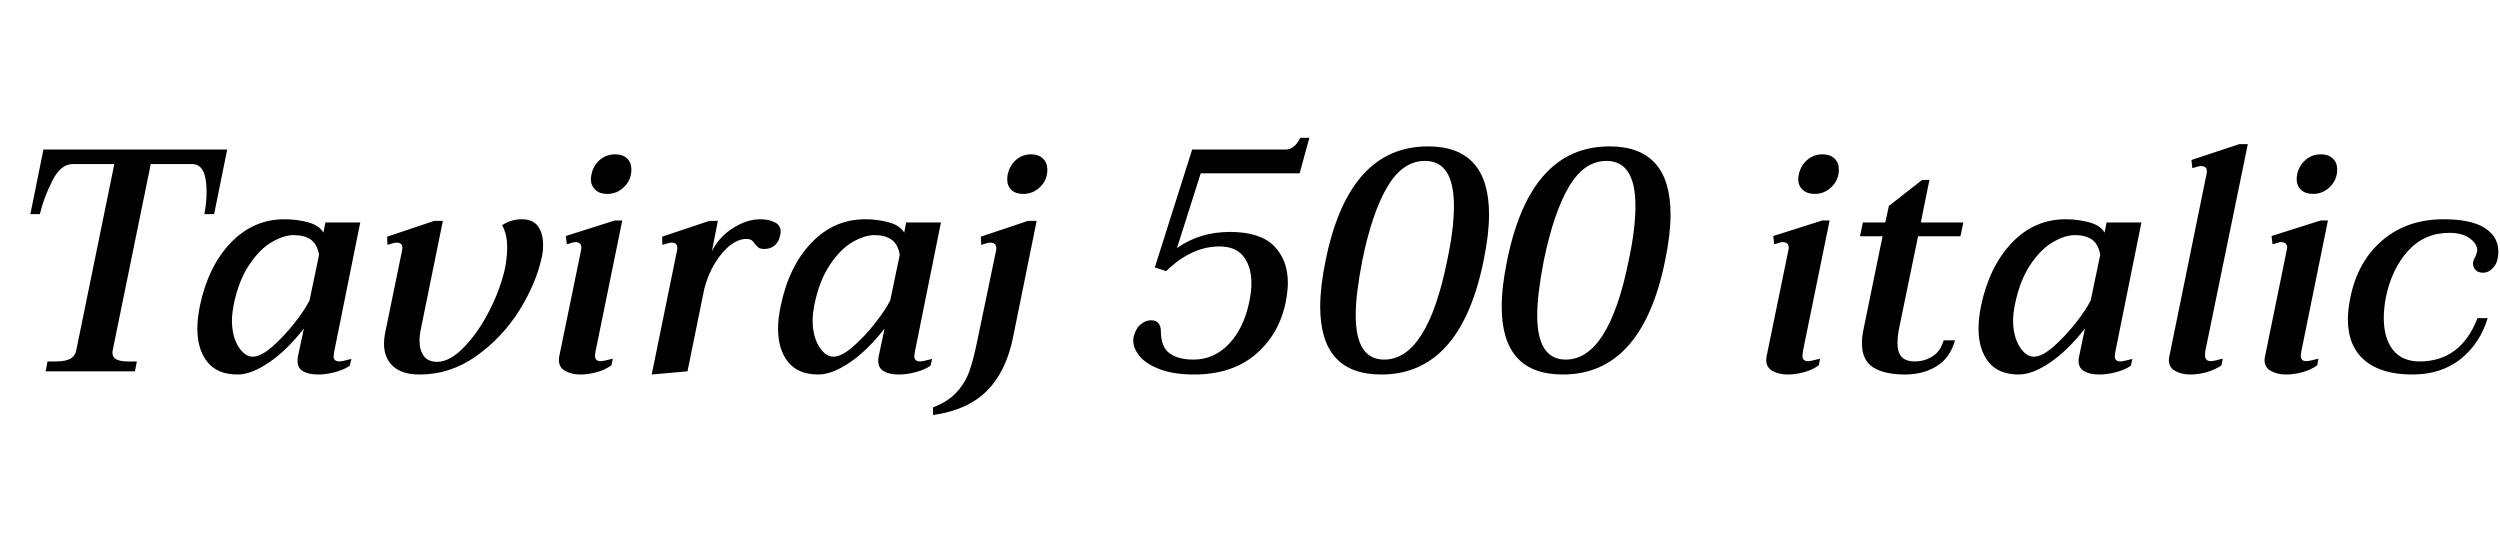 <svg xmlns="http://www.w3.org/2000/svg" xmlns:xlink="http://www.w3.org/1999/xlink" width="189.384" height="40.944"><path fill="black" d="M3.46 28.13L3.60 27.38L4.27 27.38Q4.94 27.38 5.32 27.18Q5.69 26.98 5.78 26.52L5.78 26.52L8.66 12.43L5.50 12.43Q4.58 12.43 3.94 13.74Q3.29 15.05 3.02 16.22L3.02 16.22L2.30 16.22L3.29 11.33L17.21 11.33L16.22 16.22L15.48 16.22Q15.65 15.38 15.65 14.52L15.65 14.52Q15.65 12.43 14.57 12.43L14.57 12.43L11.42 12.43L8.54 26.52Q8.52 26.59 8.52 26.74L8.52 26.74Q8.52 27.38 9.67 27.38L9.67 27.38L10.37 27.38L10.22 28.13L3.46 28.13ZM18 28.37Q16.46 28.37 15.71 27.42Q14.95 26.47 14.95 24.89L14.95 24.89Q14.95 24.14 15.14 23.18L15.14 23.18Q15.77 20.18 17.47 18.40Q19.18 16.61 21.55 16.61L21.55 16.61Q22.49 16.61 23.33 16.84Q24.17 17.06 24.50 17.62L24.50 17.62L24.65 16.85L27.29 16.85L25.32 26.62Q25.27 26.90 25.27 26.98L25.27 26.98Q25.27 27.38 25.70 27.38L25.70 27.38Q25.90 27.38 26.62 27.19L26.62 27.19L26.50 27.70Q26.06 28.01 25.38 28.19Q24.70 28.37 24.10 28.37L24.10 28.37Q23.40 28.37 22.97 28.13Q22.54 27.89 22.54 27.34L22.54 27.34Q22.54 27.14 22.56 27.05L22.56 27.05L23.02 24.89Q21.70 26.57 20.36 27.47Q19.03 28.37 18 28.37L18 28.37ZM19.15 27.02Q19.75 27.02 20.63 26.26Q21.50 25.49 22.31 24.47Q23.11 23.45 23.45 22.75L23.45 22.75L24.17 19.30Q24.02 18.48 23.53 18.14Q23.04 17.81 22.25 17.81L22.25 17.81Q21.50 17.81 20.59 18.34Q19.68 18.86 18.88 20.06Q18.07 21.26 17.69 23.14L17.69 23.14Q17.57 23.81 17.57 24.26L17.57 24.26Q17.57 25.46 18.05 26.24Q18.53 27.02 19.15 27.02L19.15 27.02ZM31.80 28.37Q30.43 28.37 29.76 27.73Q29.09 27.10 29.09 26.04L29.09 26.04Q29.09 25.68 29.16 25.30L29.16 25.30L30.46 18.96Q30.48 18.89 30.48 18.77L30.48 18.77Q30.48 18.38 30.05 18.38L30.05 18.38Q29.86 18.38 29.35 18.55L29.35 18.55L29.33 17.93L32.90 16.73L33.55 16.73L31.85 25.08Q31.78 25.44 31.78 25.80L31.78 25.80Q31.78 26.52 32.10 26.96Q32.42 27.41 33.12 27.41L33.12 27.41Q34.08 27.41 35.16 26.29Q36.24 25.18 37.09 23.50Q37.94 21.82 38.26 20.30L38.26 20.30Q38.42 19.46 38.42 18.72L38.42 18.72Q38.42 17.76 38.04 17.06L38.04 17.06Q38.71 16.61 39.53 16.61L39.53 16.61Q40.37 16.61 40.75 17.14Q41.14 17.66 41.14 18.55L41.14 18.55Q41.14 19.08 41.04 19.49L41.04 19.49Q40.63 21.43 39.35 23.50Q38.06 25.56 36.10 26.96Q34.13 28.37 31.80 28.37L31.80 28.37ZM46.01 14.69Q45.43 14.69 45.10 14.38Q44.76 14.06 44.76 13.56L44.76 13.56Q44.76 13.44 44.81 13.20L44.81 13.20Q44.95 12.53 45.44 12.11Q45.94 11.69 46.61 11.69L46.61 11.69Q47.16 11.69 47.50 12Q47.83 12.31 47.83 12.84L47.83 12.84Q47.83 13.61 47.29 14.15Q46.75 14.69 46.01 14.69L46.01 14.69ZM43.97 28.37Q43.30 28.37 42.82 28.10Q42.34 27.84 42.34 27.29L42.34 27.29Q42.34 27.12 42.36 27.02L42.36 27.02L44.02 18.94Q44.04 18.86 44.04 18.74L44.04 18.74Q44.04 18.53 43.91 18.43Q43.78 18.34 43.58 18.34L43.58 18.34Q43.46 18.34 43.26 18.41Q43.06 18.48 42.94 18.50L42.94 18.50L42.86 17.88L46.58 16.70L47.14 16.70L45.12 26.59Q45.07 26.88 45.07 26.95L45.07 26.95Q45.07 27.36 45.50 27.36L45.50 27.36Q45.70 27.36 46.42 27.17L46.42 27.17L46.32 27.67Q45.86 28.01 45.22 28.19Q44.57 28.37 43.97 28.37L43.97 28.37ZM57.58 16.61Q58.25 16.61 58.69 16.84Q59.14 17.06 59.14 17.54L59.14 17.54Q59.14 17.69 59.11 17.76L59.11 17.76Q59.02 18.31 58.69 18.59Q58.37 18.86 57.91 18.86L57.91 18.86Q57.62 18.86 57.48 18.77Q57.34 18.67 57.19 18.48L57.19 18.48Q57.07 18.29 56.93 18.19Q56.78 18.10 56.52 18.10L56.52 18.10Q55.97 18.10 55.34 18.56Q54.72 19.03 54.18 19.90Q53.64 20.76 53.35 21.89L53.35 21.89L52.08 28.13L49.37 28.37L51.29 18.96Q51.31 18.89 51.31 18.77L51.31 18.77Q51.31 18.38 50.88 18.38L50.88 18.38Q50.69 18.38 50.18 18.55L50.18 18.55L50.16 17.93L53.74 16.73L54.38 16.73L53.93 19.03Q54.48 17.93 55.54 17.27Q56.59 16.61 57.58 16.61L57.58 16.61ZM61.99 28.37Q60.46 28.37 59.70 27.42Q58.94 26.47 58.94 24.89L58.94 24.89Q58.94 24.14 59.14 23.18L59.14 23.18Q59.76 20.18 61.46 18.40Q63.17 16.61 65.54 16.61L65.54 16.61Q66.48 16.61 67.32 16.84Q68.16 17.06 68.50 17.62L68.50 17.62L68.64 16.85L71.28 16.85L69.31 26.62Q69.26 26.90 69.26 26.98L69.26 26.98Q69.26 27.38 69.70 27.38L69.70 27.38Q69.89 27.38 70.61 27.19L70.61 27.19L70.49 27.70Q70.06 28.01 69.37 28.19Q68.69 28.37 68.09 28.37L68.09 28.37Q67.39 28.37 66.96 28.13Q66.53 27.89 66.53 27.34L66.53 27.34Q66.53 27.14 66.55 27.05L66.55 27.05L67.01 24.89Q65.69 26.57 64.36 27.47Q63.02 28.37 61.99 28.37L61.99 28.37ZM63.14 27.02Q63.74 27.02 64.62 26.26Q65.50 25.49 66.30 24.47Q67.10 23.45 67.44 22.75L67.44 22.75L68.16 19.30Q68.02 18.48 67.52 18.14Q67.03 17.81 66.24 17.81L66.24 17.81Q65.50 17.81 64.58 18.34Q63.67 18.86 62.87 20.06Q62.06 21.26 61.68 23.14L61.68 23.14Q61.56 23.81 61.56 24.26L61.56 24.26Q61.56 25.46 62.04 26.24Q62.52 27.02 63.14 27.02L63.14 27.02ZM77.52 14.69Q76.94 14.69 76.62 14.39Q76.30 14.09 76.30 13.58L76.30 13.58Q76.30 13.44 76.34 13.20L76.34 13.20Q76.49 12.53 76.97 12.11Q77.45 11.69 78.12 11.69L78.12 11.69Q78.67 11.69 79.01 12.01Q79.34 12.34 79.34 12.86L79.34 12.86Q79.34 13.63 78.80 14.16Q78.26 14.69 77.52 14.69L77.52 14.69ZM70.68 31.44L70.68 30.86Q71.81 30.43 72.47 29.71Q73.13 28.99 73.44 28.10Q73.75 27.22 74.04 25.78L74.04 25.78L75.46 18.96L75.48 18.82Q75.48 18.38 75 18.38L75 18.38Q74.83 18.38 74.33 18.55L74.33 18.55L74.30 17.93L77.88 16.73L78.53 16.73L76.73 25.61Q76.20 28.18 74.74 29.63Q73.27 31.08 70.68 31.44L70.68 31.44ZM90.46 28.37Q88.90 28.37 87.86 27.97Q86.83 27.58 86.34 26.99Q85.85 26.40 85.85 25.80L85.85 25.80Q85.85 25.61 85.87 25.54L85.87 25.54Q86.02 24.91 86.39 24.59Q86.76 24.26 87.19 24.26L87.19 24.26Q87.58 24.26 87.76 24.49Q87.94 24.72 87.94 25.08L87.94 25.08Q87.94 26.26 88.58 26.75Q89.23 27.24 90.41 27.24L90.41 27.24Q91.97 27.24 93.10 26.05Q94.22 24.86 94.63 22.90L94.63 22.90Q94.80 22.06 94.80 21.48L94.80 21.48Q94.80 20.21 94.21 19.44Q93.62 18.67 92.38 18.67L92.38 18.67Q90.26 18.67 88.34 20.54L88.34 20.54L87.48 20.26L90.31 11.33L97.39 11.33Q98.06 11.33 98.50 10.44L98.50 10.44L99.19 10.44L98.45 13.13L90.96 13.13L89.16 18.79Q90.89 17.57 93.17 17.57L93.17 17.57Q95.47 17.57 96.52 18.64Q97.56 19.70 97.56 21.43L97.56 21.43Q97.56 22.03 97.39 22.92L97.39 22.92Q96.89 25.34 95.10 26.86Q93.31 28.37 90.46 28.37L90.46 28.37ZM104.64 28.37Q100.01 28.37 100.01 23.23L100.01 23.23Q100.01 21.72 100.42 19.73L100.42 19.73Q102.17 11.09 108.17 11.09L108.17 11.09Q112.80 11.09 112.80 16.25L112.80 16.25Q112.80 17.76 112.39 19.73L112.39 19.73Q110.64 28.37 104.64 28.37L104.64 28.37ZM104.86 27.24Q108.12 27.24 109.63 19.73L109.63 19.73Q110.14 17.35 110.14 15.60L110.14 15.60Q110.14 12.19 107.95 12.19L107.95 12.19Q106.25 12.19 105.10 14.15Q103.94 16.10 103.20 19.73L103.20 19.73Q102.70 22.30 102.70 23.88L102.70 23.88Q102.70 27.24 104.86 27.24L104.86 27.24ZM118.39 28.37Q113.76 28.37 113.76 23.23L113.76 23.23Q113.76 21.72 114.17 19.73L114.17 19.73Q115.92 11.09 121.92 11.09L121.92 11.09Q126.55 11.09 126.55 16.25L126.55 16.25Q126.55 17.76 126.14 19.73L126.14 19.73Q124.39 28.37 118.39 28.37L118.39 28.37ZM118.61 27.24Q121.87 27.24 123.38 19.73L123.38 19.73Q123.89 17.35 123.89 15.60L123.89 15.60Q123.89 12.19 121.70 12.19L121.70 12.19Q120 12.19 118.85 14.15Q117.70 16.10 116.95 19.73L116.95 19.73Q116.45 22.30 116.45 23.88L116.45 23.88Q116.45 27.24 118.61 27.24L118.61 27.24ZM137.47 14.69Q136.90 14.69 136.56 14.38Q136.22 14.06 136.22 13.56L136.22 13.56Q136.22 13.44 136.27 13.20L136.27 13.20Q136.42 12.53 136.91 12.11Q137.40 11.69 138.07 11.69L138.07 11.69Q138.62 11.69 138.96 12Q139.30 12.31 139.30 12.84L139.30 12.84Q139.30 13.61 138.76 14.15Q138.22 14.69 137.47 14.69L137.47 14.69ZM135.43 28.37Q134.76 28.37 134.28 28.10Q133.80 27.84 133.80 27.29L133.80 27.29Q133.80 27.12 133.82 27.02L133.82 27.02L135.48 18.94Q135.50 18.86 135.50 18.74L135.50 18.74Q135.50 18.53 135.37 18.43Q135.24 18.34 135.05 18.34L135.05 18.34Q134.93 18.34 134.72 18.41Q134.52 18.48 134.40 18.50L134.40 18.50L134.33 17.88L138.05 16.70L138.60 16.70L136.58 26.59Q136.54 26.88 136.54 26.95L136.54 26.95Q136.54 27.36 136.97 27.36L136.97 27.36Q137.16 27.36 137.88 27.17L137.88 27.17L137.78 27.67Q137.33 28.01 136.68 28.19Q136.03 28.37 135.43 28.37L135.43 28.37ZM145.30 17.90L143.83 25.03Q143.74 25.51 143.74 25.99L143.74 25.99Q143.74 26.69 144.06 27.04Q144.38 27.38 145.06 27.38L145.06 27.38Q145.78 27.38 146.39 27Q147 26.62 147.24 25.78L147.24 25.78L148.10 25.78Q147.72 27.12 146.71 27.74Q145.70 28.37 144.31 28.37L144.31 28.37Q142.75 28.37 141.90 27.83Q141.05 27.29 141.05 26.02L141.05 26.02Q141.05 25.54 141.14 25.08L141.14 25.08L142.61 17.90L140.90 17.90L141.12 16.85L142.82 16.85L143.09 15.60L145.61 13.63L146.16 13.63L145.51 16.85L148.73 16.85L148.51 17.90L145.30 17.90ZM152.93 28.37Q151.39 28.37 150.64 27.42Q149.88 26.47 149.88 24.89L149.88 24.89Q149.88 24.14 150.07 23.18L150.07 23.18Q150.70 20.18 152.40 18.40Q154.10 16.61 156.48 16.61L156.48 16.61Q157.42 16.61 158.26 16.84Q159.10 17.06 159.43 17.62L159.43 17.62L159.58 16.85L162.22 16.85L160.25 26.62Q160.20 26.90 160.20 26.98L160.20 26.98Q160.20 27.38 160.63 27.38L160.63 27.38Q160.82 27.38 161.54 27.19L161.54 27.19L161.42 27.70Q160.99 28.01 160.31 28.19Q159.62 28.37 159.02 28.37L159.02 28.37Q158.33 28.37 157.90 28.13Q157.46 27.89 157.46 27.34L157.46 27.34Q157.46 27.14 157.49 27.05L157.49 27.05L157.94 24.89Q156.62 26.57 155.29 27.47Q153.96 28.37 152.93 28.37L152.93 28.37ZM154.08 27.02Q154.68 27.02 155.56 26.26Q156.43 25.49 157.24 24.47Q158.04 23.45 158.38 22.75L158.38 22.75L159.10 19.30Q158.95 18.48 158.46 18.14Q157.97 17.81 157.18 17.81L157.18 17.81Q156.43 17.81 155.52 18.34Q154.61 18.86 153.80 20.06Q153 21.26 152.62 23.14L152.62 23.14Q152.50 23.81 152.50 24.26L152.50 24.26Q152.50 25.46 152.98 26.24Q153.46 27.02 154.08 27.02L154.08 27.02ZM165.91 28.37Q165.26 28.37 164.78 28.10Q164.30 27.84 164.30 27.29L164.30 27.29Q164.30 27.12 164.33 27.02L164.33 27.02L167.16 13.15Q167.18 13.08 167.18 12.98L167.18 12.98Q167.18 12.58 166.73 12.58L166.73 12.58Q166.58 12.58 166.08 12.74L166.08 12.74L166.01 12.12L169.63 10.92L170.28 10.92L167.06 26.59Q167.04 26.71 167.04 26.90L167.04 26.90Q167.04 27.36 167.47 27.36L167.47 27.36Q167.66 27.36 168.38 27.17L168.38 27.17L168.29 27.67Q167.81 28.01 167.17 28.19Q166.54 28.37 165.91 28.37L165.91 28.37ZM175.22 14.69Q174.65 14.69 174.31 14.38Q173.98 14.06 173.98 13.56L173.98 13.56Q173.98 13.44 174.02 13.20L174.02 13.20Q174.17 12.53 174.66 12.11Q175.15 11.69 175.82 11.69L175.82 11.69Q176.38 11.69 176.71 12Q177.05 12.31 177.05 12.84L177.05 12.84Q177.05 13.61 176.51 14.15Q175.97 14.69 175.22 14.69L175.22 14.69ZM173.18 28.37Q172.51 28.37 172.03 28.10Q171.55 27.84 171.55 27.29L171.55 27.29Q171.55 27.12 171.58 27.02L171.58 27.02L173.23 18.94Q173.26 18.86 173.26 18.74L173.26 18.74Q173.26 18.53 173.12 18.43Q172.99 18.34 172.80 18.34L172.80 18.34Q172.68 18.34 172.48 18.41Q172.27 18.48 172.15 18.50L172.15 18.50L172.08 17.88L175.80 16.70L176.35 16.70L174.34 26.59Q174.29 26.88 174.29 26.95L174.29 26.95Q174.29 27.36 174.72 27.36L174.72 27.36Q174.91 27.36 175.63 27.17L175.63 27.17L175.54 27.67Q175.08 28.01 174.43 28.19Q173.78 28.37 173.18 28.37L173.18 28.37ZM182.74 28.37Q180.38 28.37 179.12 27.29Q177.86 26.21 177.86 24.17L177.86 24.17Q177.86 23.45 178.06 22.49L178.06 22.49Q178.61 19.80 180.48 18.20Q182.35 16.61 185.11 16.61L185.11 16.61Q187.20 16.61 188.23 17.27Q189.26 17.93 189.26 19.06L189.26 19.06Q189.26 19.37 189.19 19.66L189.19 19.66Q189.12 20.02 188.81 20.34Q188.50 20.66 188.11 20.66L188.11 20.66Q187.73 20.66 187.54 20.46Q187.34 20.26 187.34 19.97L187.34 19.97Q187.34 19.75 187.51 19.46L187.51 19.46Q187.66 19.13 187.66 18.96L187.66 18.96Q187.66 18.48 187.10 18.06Q186.55 17.64 185.54 17.64L185.54 17.64Q183.67 17.64 182.44 18.98Q181.20 20.33 180.74 22.51L180.74 22.51Q180.58 23.33 180.58 24.10L180.58 24.10Q180.58 25.61 181.27 26.50Q181.97 27.38 183.29 27.38L183.29 27.38Q186.41 27.38 187.68 24.10L187.68 24.10L188.45 24.10Q187.87 26.02 186.41 27.19Q184.94 28.37 182.74 28.37L182.74 28.37Z"/></svg>